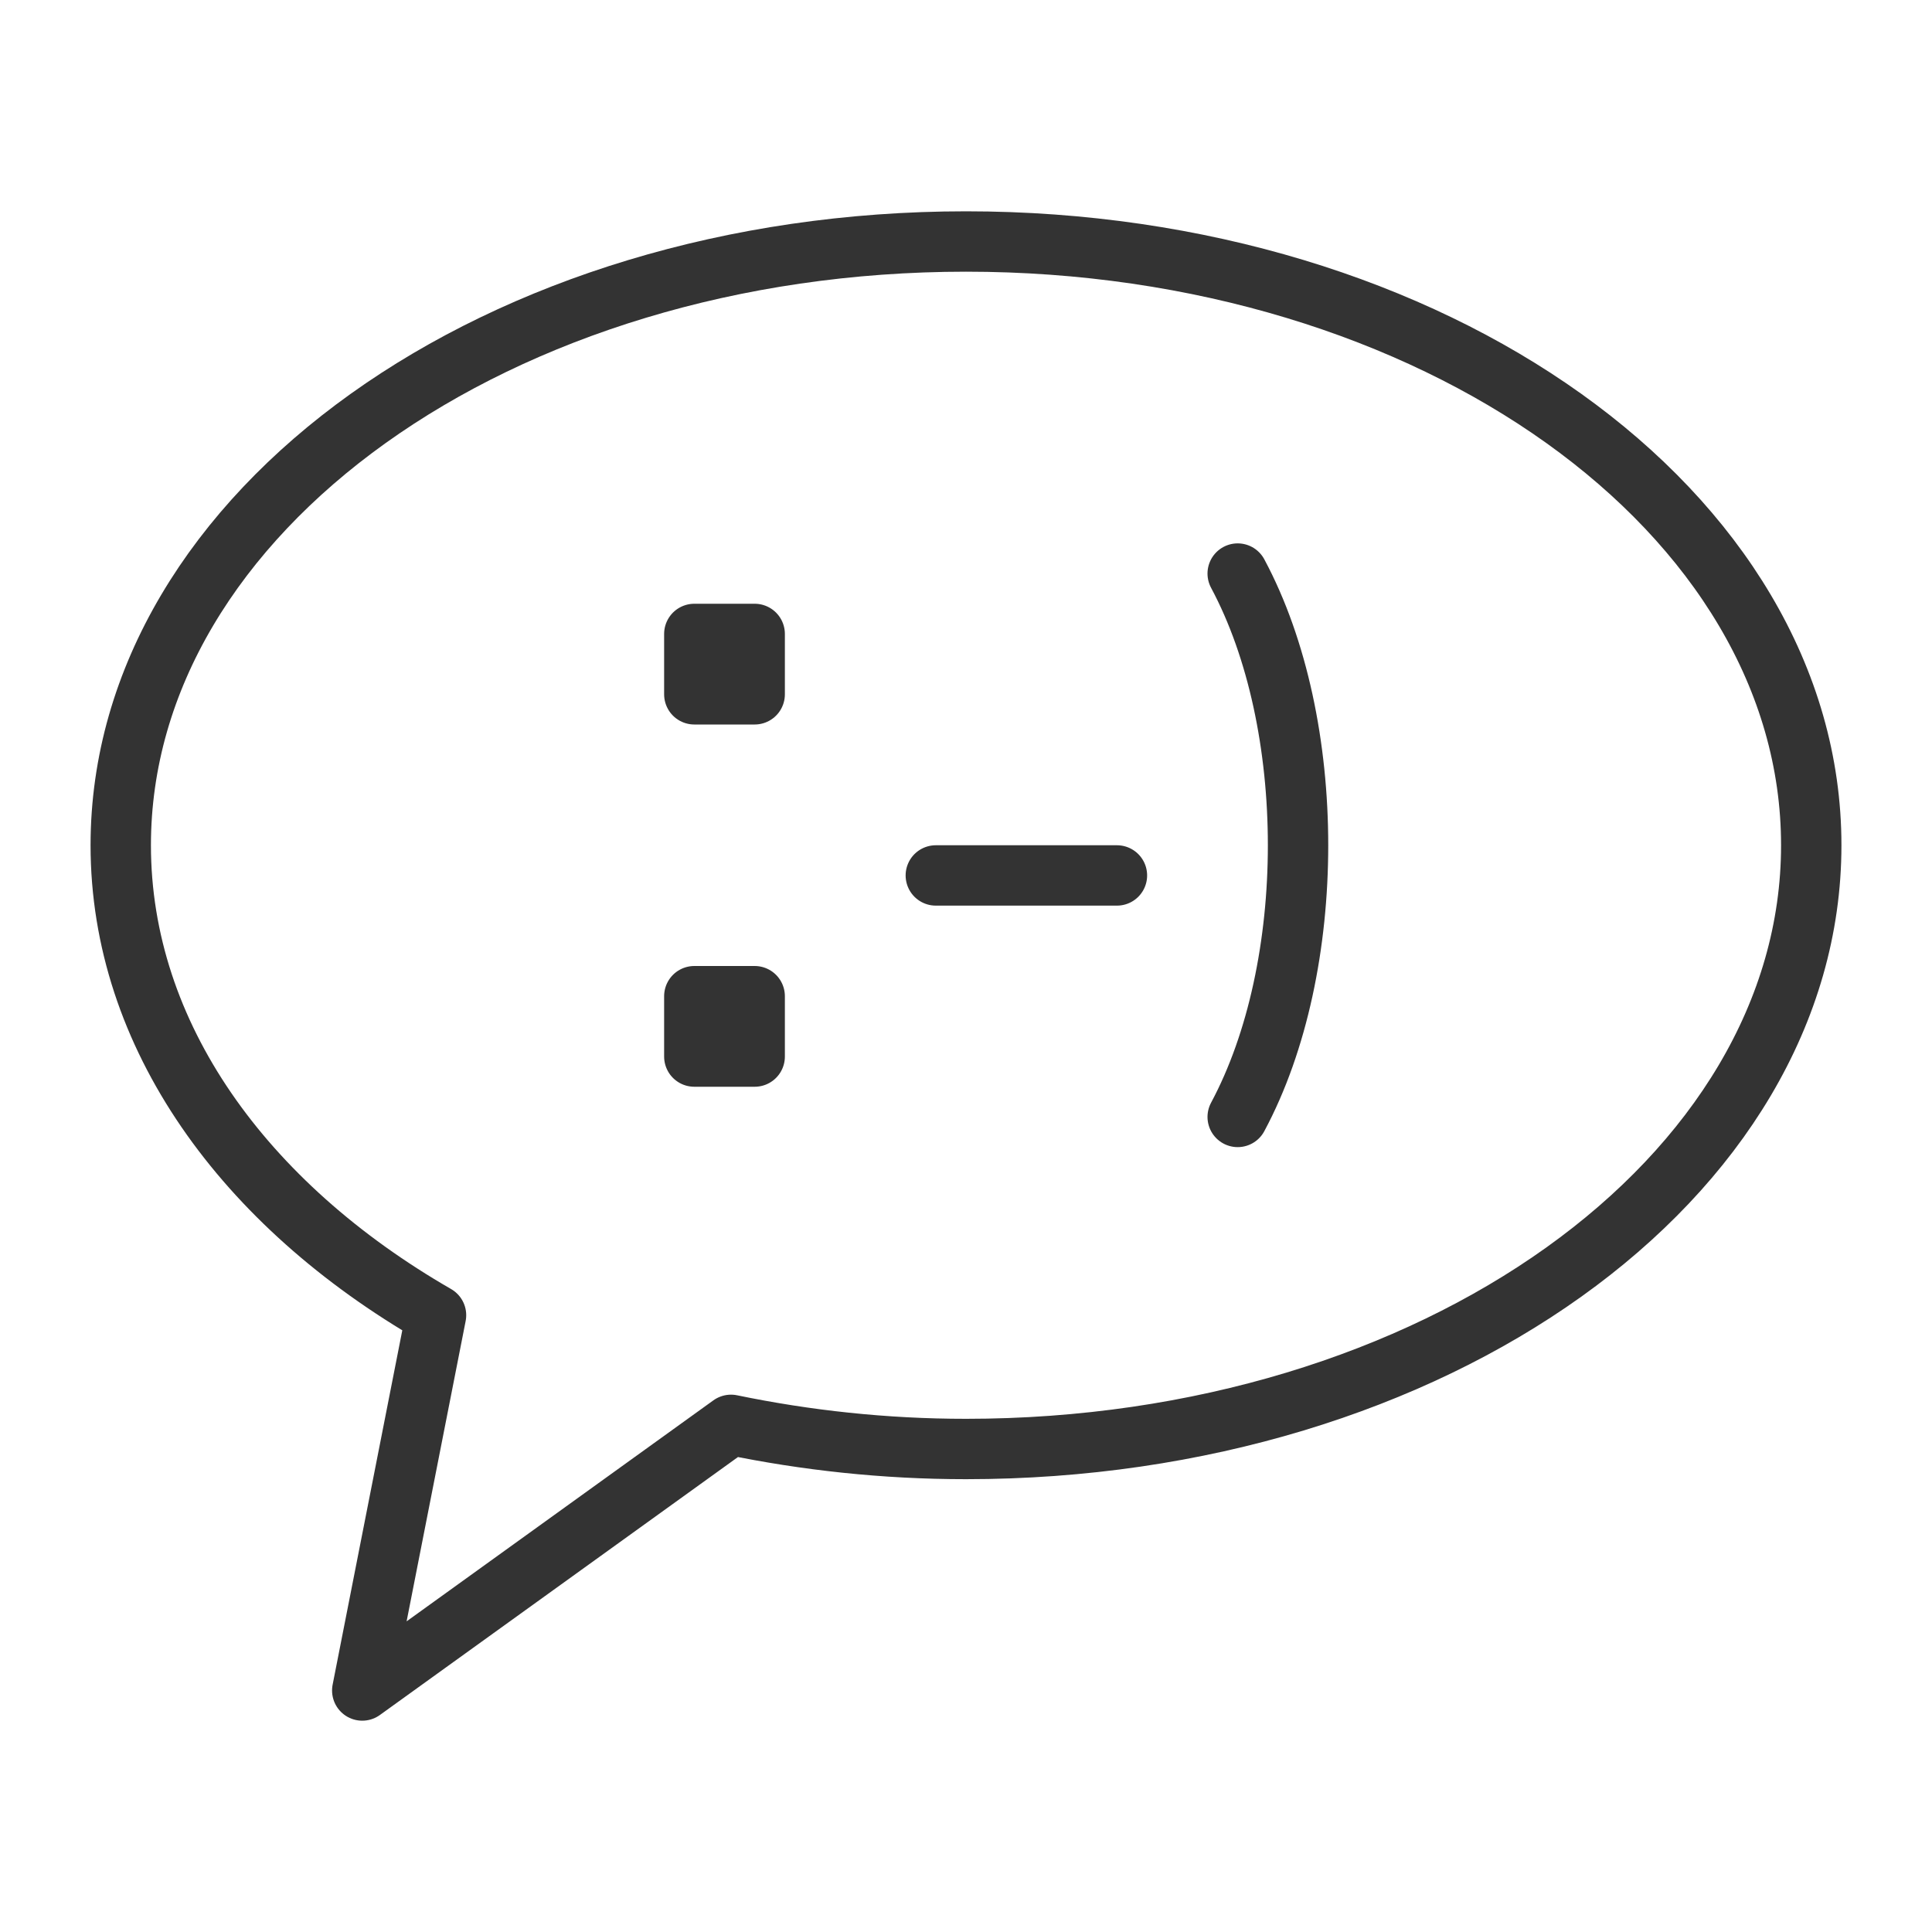 <svg xmlns="http://www.w3.org/2000/svg" viewBox="0 0 32 32"><path d="M12.108 23.6L6 28l1.222-6.216C4.04 19.951 2 17.147 2 14 2 8.477 8.268 4 16 4s14 4.477 14 10-6.268 10-14 10c-1.352 0-2.655-.144-3.892-.4zm-.608-7.1h1v1h-1zm0-6h1v1h-1zm9 8c1.333-2.487 1.333-6.513 0-9m-5 5h3" stroke="#333" stroke-linecap="round" stroke-linejoin="round" stroke-miterlimit="10" fill="none"/></svg>